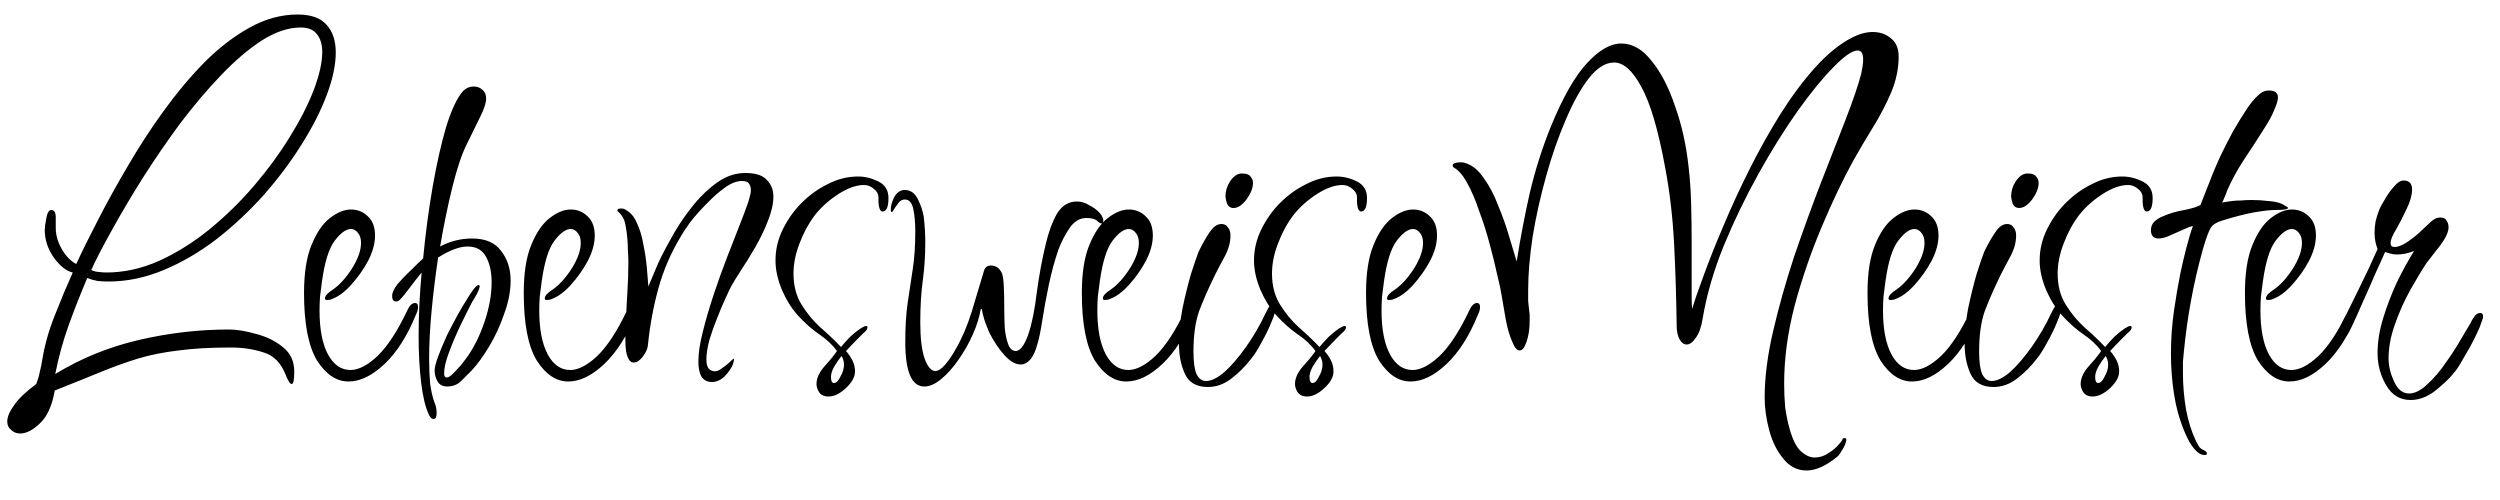 <svg width="80" height="16" viewBox="0 0 80 16" fill="none" xmlns="http://www.w3.org/2000/svg">
<path d="M0.648 13.872C0.531 13.872 0.435 13.835 0.36 13.76C0.275 13.696 0.232 13.605 0.232 13.488C0.232 13.339 0.307 13.163 0.456 12.96C0.595 12.757 0.829 12.533 1.16 12.288C1.213 12.149 1.251 12.021 1.272 11.904C1.304 11.787 1.331 11.659 1.352 11.52C1.427 11.051 1.56 10.576 1.752 10.096C1.944 9.605 2.136 9.147 2.328 8.72C2.125 8.677 1.923 8.517 1.72 8.24C1.528 7.963 1.432 7.669 1.432 7.36C1.432 7.285 1.448 7.163 1.48 6.992C1.512 6.811 1.565 6.72 1.64 6.72C1.736 6.72 1.784 6.8 1.784 6.96C1.784 7.12 1.784 7.232 1.784 7.296C1.784 7.52 1.848 7.744 1.976 7.968C2.104 8.192 2.259 8.352 2.44 8.448C2.621 8.053 2.851 7.589 3.128 7.056C3.405 6.512 3.72 5.941 4.072 5.344C4.424 4.736 4.808 4.144 5.224 3.568C5.64 2.992 6.077 2.469 6.536 2C7.005 1.531 7.491 1.157 7.992 0.88C8.493 0.603 9.005 0.464 9.528 0.464C9.955 0.464 10.264 0.576 10.456 0.8C10.648 1.013 10.744 1.307 10.744 1.68C10.744 2.075 10.648 2.528 10.456 3.04C10.264 3.552 9.992 4.085 9.64 4.64C9.299 5.184 8.899 5.717 8.44 6.24C7.981 6.752 7.48 7.221 6.936 7.648C6.392 8.064 5.827 8.395 5.24 8.64C4.653 8.885 4.067 9.008 3.48 9.008C3.363 9.008 3.245 9.003 3.128 8.992C3.011 8.971 2.899 8.939 2.792 8.896C2.579 9.397 2.381 9.899 2.2 10.4C2.019 10.901 1.875 11.424 1.768 11.968C2.589 11.467 3.48 11.104 4.44 10.88C5.4 10.656 6.36 10.544 7.32 10.544C7.576 10.544 7.869 10.592 8.2 10.688C8.531 10.773 8.813 10.912 9.048 11.104C9.293 11.296 9.416 11.557 9.416 11.888C9.416 12.155 9.389 12.288 9.336 12.288C9.283 12.288 9.219 12.192 9.144 12C8.995 11.616 8.76 11.376 8.44 11.28C8.12 11.173 7.768 11.12 7.384 11.12C6.733 11.12 6.173 11.152 5.704 11.216C5.245 11.269 4.819 11.355 4.424 11.472C4.04 11.589 3.64 11.733 3.224 11.904C2.808 12.075 2.317 12.272 1.752 12.496C1.667 12.987 1.507 13.339 1.272 13.552C1.048 13.765 0.84 13.872 0.648 13.872ZM3.4 8.72C3.965 8.72 4.525 8.597 5.08 8.352C5.645 8.096 6.184 7.76 6.696 7.344C7.219 6.917 7.699 6.448 8.136 5.936C8.573 5.424 8.952 4.907 9.272 4.384C9.603 3.851 9.859 3.349 10.04 2.88C10.221 2.4 10.312 1.995 10.312 1.664C10.312 1.419 10.253 1.227 10.136 1.088C10.029 0.949 9.859 0.88 9.624 0.88C9.229 0.88 8.813 1.019 8.376 1.296C7.949 1.573 7.512 1.947 7.064 2.416C6.616 2.885 6.179 3.403 5.752 3.968C5.336 4.533 4.941 5.109 4.568 5.696C4.205 6.272 3.88 6.821 3.592 7.344C3.304 7.856 3.08 8.288 2.92 8.64C2.973 8.672 3.053 8.693 3.16 8.704C3.267 8.715 3.347 8.72 3.4 8.72ZM11.152 12.208C10.768 12.208 10.432 11.984 10.145 11.536C9.867 11.077 9.729 10.357 9.729 9.376C9.729 8.736 9.809 8.224 9.969 7.84C10.129 7.445 10.326 7.157 10.56 6.976C10.795 6.795 11.019 6.704 11.232 6.704C11.446 6.704 11.627 6.779 11.777 6.928C11.926 7.067 12.001 7.269 12.001 7.536C12.001 7.792 11.926 8.064 11.777 8.352C11.627 8.629 11.446 8.885 11.232 9.12C11.03 9.344 10.827 9.493 10.624 9.568C10.582 9.589 10.528 9.6 10.464 9.6C10.422 9.6 10.4 9.584 10.4 9.552C10.4 9.467 10.486 9.371 10.656 9.264C10.87 9.115 11.072 8.891 11.264 8.592C11.457 8.283 11.553 8.011 11.553 7.776C11.553 7.637 11.521 7.531 11.457 7.456C11.393 7.371 11.318 7.328 11.232 7.328C11.072 7.328 10.896 7.456 10.704 7.712C10.523 7.957 10.39 8.384 10.305 8.992C10.283 9.163 10.262 9.328 10.241 9.488C10.23 9.637 10.225 9.787 10.225 9.936C10.225 10.533 10.315 11.003 10.496 11.344C10.678 11.675 10.918 11.84 11.216 11.84C11.473 11.84 11.761 11.691 12.081 11.392C12.4 11.083 12.715 10.603 13.024 9.952C13.099 9.781 13.184 9.696 13.28 9.696C13.345 9.696 13.377 9.739 13.377 9.824C13.377 9.899 13.355 9.979 13.312 10.064C13.035 10.747 12.699 11.275 12.305 11.648C11.91 12.021 11.526 12.208 11.152 12.208ZM13.876 13.408C13.812 13.408 13.759 13.355 13.716 13.248C13.61 13.024 13.53 12.688 13.476 12.24C13.423 11.803 13.396 11.307 13.396 10.752C13.396 10.101 13.428 9.424 13.492 8.72C13.354 8.891 13.22 9.061 13.092 9.232C12.975 9.392 12.879 9.509 12.804 9.584C12.762 9.627 12.719 9.648 12.676 9.648C12.591 9.648 12.548 9.589 12.548 9.472C12.548 9.365 12.607 9.237 12.724 9.088C12.852 8.939 12.996 8.789 13.156 8.64C13.316 8.48 13.444 8.357 13.54 8.272C13.615 7.483 13.716 6.72 13.844 5.984C13.972 5.248 14.116 4.608 14.276 4.064C14.447 3.509 14.628 3.125 14.82 2.912C14.916 2.816 15.028 2.768 15.156 2.768C15.274 2.768 15.37 2.805 15.444 2.88C15.519 2.944 15.556 3.035 15.556 3.152C15.556 3.291 15.492 3.488 15.364 3.744C15.247 3.989 15.108 4.272 14.948 4.592C14.788 4.901 14.634 5.355 14.484 5.952C14.335 6.549 14.202 7.195 14.084 7.888C14.404 7.717 14.746 7.632 15.108 7.632C15.535 7.632 15.844 7.765 16.036 8.032C16.239 8.288 16.34 8.603 16.34 8.976C16.34 9.317 16.271 9.675 16.132 10.048C16.004 10.421 15.844 10.768 15.652 11.088C15.46 11.408 15.274 11.664 15.092 11.856C14.986 11.963 14.874 12.075 14.756 12.192C14.639 12.309 14.49 12.368 14.308 12.368C14.17 12.368 14.068 12.315 14.004 12.208C13.94 12.101 13.908 11.984 13.908 11.856C13.908 11.76 13.946 11.611 14.02 11.408C14.095 11.205 14.186 10.987 14.292 10.752C14.41 10.517 14.527 10.293 14.644 10.08C14.762 9.867 14.863 9.696 14.948 9.568C14.991 9.493 15.05 9.403 15.124 9.296C15.21 9.179 15.274 9.12 15.316 9.12C15.338 9.12 15.348 9.136 15.348 9.168C15.348 9.211 15.322 9.285 15.268 9.392C15.215 9.488 15.162 9.579 15.108 9.664C15.002 9.867 14.879 10.112 14.74 10.4C14.602 10.688 14.479 10.976 14.372 11.264C14.266 11.541 14.212 11.771 14.212 11.952C14.212 12.037 14.239 12.08 14.292 12.08C14.346 12.08 14.41 12.043 14.484 11.968C14.57 11.883 14.655 11.792 14.74 11.696C14.826 11.589 14.884 11.515 14.916 11.472C15.162 11.131 15.359 10.736 15.508 10.288C15.658 9.84 15.732 9.424 15.732 9.04C15.732 8.709 15.674 8.437 15.556 8.224C15.439 8 15.242 7.888 14.964 7.888C14.708 7.888 14.394 8.005 14.02 8.24C13.935 8.805 13.866 9.371 13.812 9.936C13.759 10.491 13.732 11.003 13.732 11.472C13.732 11.771 13.743 12.037 13.764 12.272C13.796 12.507 13.839 12.699 13.892 12.848C13.924 12.923 13.946 12.987 13.956 13.04C13.967 13.104 13.972 13.163 13.972 13.216C13.972 13.344 13.94 13.408 13.876 13.408ZM18.184 12.208C17.8 12.208 17.464 11.984 17.176 11.536C16.898 11.077 16.76 10.357 16.76 9.376C16.76 8.736 16.84 8.224 17 7.84C17.16 7.445 17.357 7.157 17.592 6.976C17.826 6.795 18.05 6.704 18.264 6.704C18.477 6.704 18.658 6.779 18.808 6.928C18.957 7.067 19.032 7.269 19.032 7.536C19.032 7.792 18.957 8.064 18.808 8.352C18.658 8.629 18.477 8.885 18.264 9.12C18.061 9.344 17.858 9.493 17.656 9.568C17.613 9.589 17.56 9.6 17.496 9.6C17.453 9.6 17.432 9.584 17.432 9.552C17.432 9.467 17.517 9.371 17.688 9.264C17.901 9.115 18.104 8.891 18.296 8.592C18.488 8.283 18.584 8.011 18.584 7.776C18.584 7.637 18.552 7.531 18.488 7.456C18.424 7.371 18.349 7.328 18.264 7.328C18.104 7.328 17.928 7.456 17.736 7.712C17.554 7.957 17.421 8.384 17.336 8.992C17.314 9.163 17.293 9.328 17.272 9.488C17.261 9.637 17.256 9.787 17.256 9.936C17.256 10.533 17.346 11.003 17.528 11.344C17.709 11.675 17.949 11.84 18.248 11.84C18.504 11.84 18.792 11.691 19.112 11.392C19.432 11.083 19.746 10.603 20.056 9.952C20.13 9.781 20.216 9.696 20.312 9.696C20.376 9.696 20.408 9.739 20.408 9.824C20.408 9.899 20.386 9.979 20.344 10.064C20.066 10.747 19.73 11.275 19.336 11.648C18.941 12.021 18.557 12.208 18.184 12.208ZM22.78 12.224C22.63 12.224 22.518 12.165 22.444 12.048C22.38 11.931 22.348 11.771 22.348 11.568C22.348 11.301 22.396 10.981 22.492 10.608C22.588 10.224 22.705 9.824 22.844 9.408C22.982 8.992 23.126 8.592 23.276 8.208C23.425 7.824 23.558 7.483 23.676 7.184C23.793 6.885 23.873 6.672 23.916 6.544C23.937 6.491 23.958 6.421 23.98 6.336C24.012 6.24 24.028 6.155 24.028 6.08C24.028 5.995 24.006 5.925 23.964 5.872C23.932 5.819 23.857 5.792 23.74 5.792C23.569 5.792 23.382 5.867 23.18 6.016C22.988 6.155 22.796 6.325 22.604 6.528C22.412 6.72 22.241 6.912 22.092 7.104C21.953 7.296 21.857 7.44 21.804 7.536C21.473 8.08 21.228 8.645 21.068 9.232C20.908 9.808 20.796 10.416 20.732 11.056C20.721 11.163 20.668 11.28 20.572 11.408C20.476 11.536 20.38 11.6 20.284 11.6C20.198 11.6 20.134 11.547 20.092 11.44C20.06 11.365 20.038 11.28 20.028 11.184C20.017 11.088 20.012 10.987 20.012 10.88C20.012 10.784 20.012 10.693 20.012 10.608C20.022 10.512 20.028 10.427 20.028 10.352C20.038 10.021 20.054 9.691 20.076 9.36C20.097 9.029 20.108 8.699 20.108 8.368C20.108 8.251 20.102 8.133 20.092 8.016C20.092 7.888 20.086 7.765 20.076 7.648C20.065 7.499 20.044 7.344 20.012 7.184C19.98 7.013 19.9 6.875 19.772 6.768C19.761 6.757 19.756 6.752 19.756 6.752C19.756 6.741 19.756 6.736 19.756 6.736C19.756 6.693 19.793 6.672 19.868 6.672C19.942 6.672 19.996 6.688 20.028 6.72C20.177 6.795 20.294 6.933 20.38 7.136C20.476 7.339 20.545 7.568 20.588 7.824C20.641 8.08 20.678 8.331 20.7 8.576C20.721 8.811 20.737 9.008 20.748 9.168C20.822 8.987 20.892 8.821 20.956 8.672C21.02 8.512 21.089 8.357 21.164 8.208C21.27 7.995 21.409 7.739 21.58 7.44C21.761 7.131 21.969 6.832 22.204 6.544C22.438 6.256 22.694 6.016 22.972 5.824C23.249 5.632 23.542 5.536 23.852 5.536C24.182 5.536 24.412 5.611 24.54 5.76C24.678 5.899 24.748 6.075 24.748 6.288C24.748 6.523 24.689 6.784 24.572 7.072C24.465 7.349 24.332 7.627 24.172 7.904C24.012 8.181 23.857 8.432 23.708 8.656C23.569 8.869 23.468 9.035 23.404 9.152C23.372 9.205 23.313 9.328 23.228 9.52C23.142 9.701 23.052 9.915 22.956 10.16C22.86 10.395 22.774 10.635 22.7 10.88C22.636 11.125 22.604 11.333 22.604 11.504C22.604 11.675 22.646 11.787 22.732 11.84C22.838 11.904 22.95 11.893 23.068 11.808C23.196 11.723 23.302 11.637 23.388 11.552C23.473 11.467 23.505 11.456 23.484 11.52C23.473 11.659 23.393 11.813 23.244 11.984C23.105 12.144 22.95 12.224 22.78 12.224ZM26.512 12.688C26.373 12.688 26.271 12.64 26.207 12.544C26.154 12.459 26.128 12.373 26.128 12.288C26.128 12.117 26.202 11.941 26.352 11.76C26.405 11.696 26.48 11.611 26.576 11.504C26.672 11.387 26.741 11.296 26.784 11.232C26.645 11.04 26.458 10.864 26.224 10.704C25.989 10.544 25.759 10.341 25.535 10.096C25.333 9.872 25.162 9.6 25.023 9.28C24.885 8.949 24.816 8.635 24.816 8.336C24.816 7.984 24.895 7.648 25.055 7.328C25.215 7.008 25.413 6.731 25.648 6.496C25.904 6.24 26.186 6.037 26.495 5.888C26.805 5.728 27.125 5.648 27.456 5.648C27.68 5.648 27.898 5.701 28.111 5.808C28.325 5.915 28.431 6.091 28.431 6.336C28.431 6.624 28.367 6.768 28.239 6.768C28.186 6.768 28.149 6.715 28.128 6.608C28.117 6.555 28.111 6.501 28.111 6.448C28.111 6.384 28.111 6.341 28.111 6.32C28.111 6.213 28.064 6.123 27.968 6.048C27.872 5.963 27.765 5.92 27.648 5.92C27.402 5.92 27.13 6.016 26.831 6.208C26.533 6.4 26.282 6.624 26.079 6.88C25.877 7.147 25.712 7.451 25.584 7.792C25.456 8.123 25.392 8.443 25.392 8.752C25.392 9.136 25.477 9.467 25.648 9.744C25.818 10.021 26.021 10.267 26.256 10.48C26.501 10.693 26.72 10.901 26.912 11.104C27.008 10.987 27.109 10.875 27.215 10.768C27.333 10.661 27.439 10.576 27.535 10.512C27.621 10.459 27.68 10.432 27.712 10.432C27.744 10.432 27.759 10.448 27.759 10.48C27.759 10.533 27.712 10.597 27.616 10.672C27.594 10.693 27.53 10.757 27.424 10.864C27.328 10.96 27.21 11.083 27.072 11.232C27.157 11.328 27.226 11.429 27.279 11.536C27.333 11.643 27.36 11.76 27.36 11.888C27.36 12.059 27.264 12.235 27.072 12.416C26.88 12.597 26.693 12.688 26.512 12.688ZM26.688 12.256C26.762 12.256 26.831 12.187 26.895 12.048C26.97 11.92 27.008 11.792 27.008 11.664C27.008 11.6 26.997 11.541 26.976 11.488C26.954 11.435 26.938 11.403 26.927 11.392C26.842 11.499 26.762 11.616 26.688 11.744C26.623 11.861 26.591 11.968 26.591 12.064C26.591 12.192 26.623 12.256 26.688 12.256ZM29.577 12.368C29.172 12.368 28.969 11.893 28.969 10.944C28.969 10.443 28.996 10.016 29.049 9.664C29.103 9.301 29.156 8.949 29.209 8.608C29.263 8.256 29.289 7.856 29.289 7.408C29.289 7.131 29.268 6.891 29.225 6.688C29.183 6.485 29.092 6.384 28.953 6.384C28.879 6.384 28.815 6.416 28.761 6.48C28.719 6.533 28.676 6.592 28.633 6.656C28.591 6.741 28.559 6.784 28.537 6.784C28.516 6.784 28.505 6.757 28.505 6.704C28.505 6.587 28.543 6.453 28.617 6.304C28.703 6.155 28.815 6.08 28.953 6.08C29.135 6.08 29.273 6.176 29.369 6.368C29.465 6.56 29.529 6.752 29.561 6.944C29.593 7.232 29.609 7.499 29.609 7.744C29.609 8.171 29.583 8.581 29.529 8.976C29.476 9.36 29.449 9.808 29.449 10.32C29.449 10.832 29.497 11.221 29.593 11.488C29.689 11.744 29.801 11.872 29.929 11.872C30.025 11.872 30.132 11.803 30.249 11.664C30.367 11.525 30.479 11.36 30.585 11.168C30.788 10.816 30.959 10.416 31.097 9.968C31.236 9.509 31.364 9.083 31.481 8.688C31.513 8.56 31.588 8.496 31.705 8.496C31.865 8.496 31.983 8.576 32.057 8.736C32.089 8.8 32.111 8.939 32.121 9.152C32.132 9.355 32.137 9.621 32.137 9.952C32.137 10.123 32.143 10.309 32.153 10.512C32.175 10.715 32.212 10.885 32.265 11.024C32.319 11.163 32.399 11.232 32.505 11.232C32.644 11.232 32.777 11.056 32.905 10.704C33.023 10.352 33.113 9.904 33.177 9.36C33.252 8.805 33.348 8.288 33.465 7.808C33.551 7.435 33.668 7.115 33.817 6.848C33.977 6.581 34.191 6.448 34.457 6.448C34.596 6.448 34.724 6.485 34.841 6.56C34.969 6.624 35.071 6.693 35.145 6.768C35.22 6.843 35.263 6.901 35.273 6.944C35.295 6.976 35.305 7.008 35.305 7.04C35.305 7.115 35.289 7.152 35.257 7.152C35.215 7.152 35.167 7.125 35.113 7.072C35.049 7.008 34.932 6.976 34.761 6.976C34.548 6.976 34.367 7.088 34.217 7.312C34.068 7.536 33.951 7.765 33.865 8C33.748 8.341 33.647 8.715 33.561 9.12C33.476 9.525 33.407 9.904 33.353 10.256C33.3 10.597 33.247 10.853 33.193 11.024C33.129 11.259 33.049 11.424 32.953 11.52C32.868 11.616 32.772 11.664 32.665 11.664C32.495 11.664 32.319 11.563 32.137 11.36C31.956 11.157 31.796 10.917 31.657 10.64C31.529 10.352 31.449 10.101 31.417 9.888H31.385C31.343 10.144 31.257 10.416 31.129 10.704C31.001 10.992 30.847 11.264 30.665 11.52C30.495 11.765 30.313 11.968 30.121 12.128C29.929 12.288 29.748 12.368 29.577 12.368ZM36.043 12.208C35.659 12.208 35.323 11.984 35.035 11.536C34.758 11.077 34.619 10.357 34.619 9.376C34.619 8.736 34.699 8.224 34.859 7.84C35.019 7.445 35.217 7.157 35.451 6.976C35.686 6.795 35.91 6.704 36.123 6.704C36.337 6.704 36.518 6.779 36.667 6.928C36.816 7.067 36.891 7.269 36.891 7.536C36.891 7.792 36.816 8.064 36.667 8.352C36.518 8.629 36.337 8.885 36.123 9.12C35.92 9.344 35.718 9.493 35.515 9.568C35.472 9.589 35.419 9.6 35.355 9.6C35.312 9.6 35.291 9.584 35.291 9.552C35.291 9.467 35.377 9.371 35.547 9.264C35.761 9.115 35.963 8.891 36.155 8.592C36.347 8.283 36.443 8.011 36.443 7.776C36.443 7.637 36.411 7.531 36.347 7.456C36.283 7.371 36.209 7.328 36.123 7.328C35.963 7.328 35.787 7.456 35.595 7.712C35.414 7.957 35.281 8.384 35.195 8.992C35.174 9.163 35.153 9.328 35.131 9.488C35.12 9.637 35.115 9.787 35.115 9.936C35.115 10.533 35.206 11.003 35.387 11.344C35.569 11.675 35.809 11.84 36.107 11.84C36.363 11.84 36.651 11.691 36.971 11.392C37.291 11.083 37.606 10.603 37.915 9.952C37.99 9.781 38.075 9.696 38.171 9.696C38.235 9.696 38.267 9.739 38.267 9.824C38.267 9.899 38.246 9.979 38.203 10.064C37.926 10.747 37.59 11.275 37.195 11.648C36.8 12.021 36.416 12.208 36.043 12.208ZM39.471 6.656C39.375 6.656 39.306 6.608 39.263 6.512C39.231 6.405 39.215 6.331 39.215 6.288C39.215 6.117 39.263 5.957 39.359 5.808C39.466 5.648 39.583 5.563 39.711 5.552H39.759C39.887 5.552 39.972 5.584 40.015 5.648C40.068 5.701 40.095 5.771 40.095 5.856C40.095 6.016 40.026 6.192 39.887 6.384C39.748 6.565 39.61 6.656 39.471 6.656ZM38.655 12.384C38.292 12.384 38.047 12.245 37.919 11.968C37.791 11.691 37.727 11.371 37.727 11.008C37.727 10.645 37.764 10.267 37.839 9.872C37.924 9.467 38.015 9.099 38.111 8.768C38.218 8.437 38.298 8.203 38.351 8.064C38.468 7.819 38.586 7.611 38.703 7.44C38.82 7.259 38.948 7.168 39.087 7.168C39.183 7.168 39.252 7.205 39.295 7.28C39.348 7.344 39.375 7.429 39.375 7.536C39.375 7.749 39.316 7.968 39.199 8.192C39.082 8.405 38.975 8.608 38.879 8.8C38.666 9.237 38.495 9.627 38.367 9.968C38.25 10.309 38.191 10.736 38.191 11.248C38.191 11.579 38.223 11.819 38.287 11.968C38.362 12.117 38.463 12.192 38.591 12.192C38.762 12.192 38.959 12.096 39.183 11.904C39.407 11.701 39.636 11.435 39.871 11.104C40.106 10.773 40.314 10.416 40.495 10.032C40.612 9.787 40.703 9.664 40.767 9.664C40.81 9.664 40.831 9.707 40.831 9.792C40.831 9.909 40.783 10.08 40.687 10.304C40.602 10.517 40.495 10.736 40.367 10.96C40.25 11.184 40.138 11.36 40.031 11.488C39.85 11.723 39.642 11.931 39.407 12.112C39.172 12.293 38.922 12.384 38.655 12.384ZM41.824 12.688C41.685 12.688 41.584 12.64 41.52 12.544C41.467 12.459 41.44 12.373 41.44 12.288C41.44 12.117 41.515 11.941 41.664 11.76C41.717 11.696 41.792 11.611 41.888 11.504C41.984 11.387 42.053 11.296 42.096 11.232C41.957 11.04 41.771 10.864 41.536 10.704C41.301 10.544 41.072 10.341 40.848 10.096C40.645 9.872 40.475 9.6 40.336 9.28C40.197 8.949 40.128 8.635 40.128 8.336C40.128 7.984 40.208 7.648 40.368 7.328C40.528 7.008 40.725 6.731 40.96 6.496C41.216 6.24 41.499 6.037 41.808 5.888C42.117 5.728 42.437 5.648 42.768 5.648C42.992 5.648 43.211 5.701 43.424 5.808C43.637 5.915 43.744 6.091 43.744 6.336C43.744 6.624 43.68 6.768 43.552 6.768C43.499 6.768 43.461 6.715 43.44 6.608C43.429 6.555 43.424 6.501 43.424 6.448C43.424 6.384 43.424 6.341 43.424 6.32C43.424 6.213 43.376 6.123 43.28 6.048C43.184 5.963 43.077 5.92 42.96 5.92C42.715 5.92 42.443 6.016 42.144 6.208C41.845 6.4 41.595 6.624 41.392 6.88C41.189 7.147 41.024 7.451 40.896 7.792C40.768 8.123 40.704 8.443 40.704 8.752C40.704 9.136 40.789 9.467 40.96 9.744C41.131 10.021 41.333 10.267 41.568 10.48C41.813 10.693 42.032 10.901 42.224 11.104C42.32 10.987 42.421 10.875 42.528 10.768C42.645 10.661 42.752 10.576 42.848 10.512C42.933 10.459 42.992 10.432 43.024 10.432C43.056 10.432 43.072 10.448 43.072 10.48C43.072 10.533 43.024 10.597 42.928 10.672C42.907 10.693 42.843 10.757 42.736 10.864C42.64 10.96 42.523 11.083 42.384 11.232C42.469 11.328 42.539 11.429 42.592 11.536C42.645 11.643 42.672 11.76 42.672 11.888C42.672 12.059 42.576 12.235 42.384 12.416C42.192 12.597 42.005 12.688 41.824 12.688ZM42 12.256C42.075 12.256 42.144 12.187 42.208 12.048C42.283 11.92 42.32 11.792 42.32 11.664C42.32 11.6 42.309 11.541 42.288 11.488C42.267 11.435 42.251 11.403 42.24 11.392C42.155 11.499 42.075 11.616 42 11.744C41.936 11.861 41.904 11.968 41.904 12.064C41.904 12.192 41.936 12.256 42 12.256ZM45.137 12.208C44.753 12.208 44.417 11.984 44.129 11.536C43.852 11.077 43.713 10.357 43.713 9.376C43.713 8.736 43.793 8.224 43.953 7.84C44.113 7.445 44.31 7.157 44.545 6.976C44.779 6.795 45.004 6.704 45.217 6.704C45.43 6.704 45.611 6.779 45.761 6.928C45.91 7.067 45.985 7.269 45.985 7.536C45.985 7.792 45.91 8.064 45.761 8.352C45.611 8.629 45.43 8.885 45.217 9.12C45.014 9.344 44.812 9.493 44.609 9.568C44.566 9.589 44.513 9.6 44.449 9.6C44.406 9.6 44.385 9.584 44.385 9.552C44.385 9.467 44.47 9.371 44.641 9.264C44.854 9.115 45.057 8.891 45.249 8.592C45.441 8.283 45.537 8.011 45.537 7.776C45.537 7.637 45.505 7.531 45.441 7.456C45.377 7.371 45.302 7.328 45.217 7.328C45.057 7.328 44.881 7.456 44.689 7.712C44.508 7.957 44.374 8.384 44.289 8.992C44.267 9.163 44.246 9.328 44.225 9.488C44.214 9.637 44.209 9.787 44.209 9.936C44.209 10.533 44.3 11.003 44.481 11.344C44.662 11.675 44.902 11.84 45.201 11.84C45.457 11.84 45.745 11.691 46.065 11.392C46.385 11.083 46.7 10.603 47.009 9.952C47.084 9.781 47.169 9.696 47.265 9.696C47.329 9.696 47.361 9.739 47.361 9.824C47.361 9.899 47.34 9.979 47.297 10.064C47.02 10.747 46.684 11.275 46.289 11.648C45.894 12.021 45.51 12.208 45.137 12.208ZM57.813 15.056C57.514 15.056 57.263 14.928 57.061 14.672C56.858 14.427 56.709 14.123 56.613 13.76C56.517 13.397 56.469 13.051 56.469 12.72C56.469 12.08 56.559 11.371 56.741 10.592C56.922 9.813 57.146 9.019 57.413 8.208C57.69 7.397 57.973 6.619 58.261 5.872C58.559 5.115 58.826 4.432 59.061 3.824C59.295 3.216 59.461 2.731 59.557 2.368C59.578 2.272 59.594 2.187 59.605 2.112C59.615 2.027 59.621 1.957 59.621 1.904C59.621 1.712 59.562 1.616 59.445 1.616C59.274 1.616 59.018 1.792 58.677 2.144C58.335 2.485 57.951 2.955 57.525 3.552C57.109 4.139 56.693 4.805 56.277 5.552C55.861 6.299 55.487 7.072 55.157 7.872C54.837 8.661 54.613 9.435 54.485 10.192C54.442 10.469 54.367 10.677 54.261 10.816C54.165 10.955 54.069 11.024 53.973 11.024C53.887 11.024 53.813 10.971 53.749 10.864C53.685 10.757 53.653 10.603 53.653 10.4C53.642 9.547 53.615 8.693 53.573 7.84C53.53 6.976 53.434 6.149 53.285 5.36C53.061 4.144 52.805 3.28 52.517 2.768C52.239 2.256 51.951 2 51.653 2C51.375 2 51.103 2.171 50.837 2.512C50.581 2.843 50.335 3.285 50.101 3.84C49.866 4.384 49.658 4.981 49.477 5.632C49.295 6.283 49.151 6.928 49.045 7.568C48.949 8.208 48.901 8.779 48.901 9.28C48.901 9.397 48.901 9.515 48.901 9.632C48.911 9.739 48.922 9.84 48.933 9.936C48.943 9.989 48.949 10.048 48.949 10.112C48.949 10.165 48.949 10.219 48.949 10.272C48.949 10.517 48.917 10.736 48.853 10.928C48.789 11.12 48.714 11.216 48.629 11.216C48.543 11.216 48.463 11.12 48.389 10.928C48.303 10.736 48.234 10.496 48.181 10.208C48.127 9.909 48.085 9.659 48.053 9.456C48.031 9.307 47.983 9.083 47.909 8.784C47.845 8.485 47.765 8.16 47.669 7.808C47.573 7.445 47.461 7.093 47.333 6.752C47.215 6.4 47.087 6.101 46.949 5.856C46.81 5.6 46.666 5.435 46.517 5.36C46.495 5.339 46.485 5.317 46.485 5.296C46.485 5.243 46.538 5.211 46.645 5.2C46.762 5.189 46.842 5.195 46.885 5.216C47.109 5.28 47.306 5.44 47.477 5.696C47.658 5.941 47.813 6.235 47.941 6.576C48.079 6.907 48.197 7.237 48.293 7.568C48.389 7.888 48.469 8.155 48.533 8.368C48.65 7.632 48.789 6.907 48.949 6.192C49.119 5.467 49.343 4.757 49.621 4.064C50.015 3.104 50.405 2.421 50.789 2.016C51.173 1.6 51.535 1.392 51.877 1.392C52.239 1.392 52.565 1.579 52.853 1.952C53.151 2.315 53.402 2.8 53.605 3.408C53.818 4.005 53.962 4.656 54.037 5.36C54.079 5.723 54.106 6.117 54.117 6.544C54.127 6.96 54.133 7.371 54.133 7.776V9.024C54.133 9.205 54.133 9.371 54.133 9.52C54.133 9.669 54.138 9.792 54.149 9.888C54.223 9.632 54.346 9.275 54.517 8.816C54.687 8.347 54.895 7.824 55.141 7.248C55.386 6.661 55.663 6.059 55.973 5.44C56.282 4.821 56.613 4.229 56.965 3.664C57.327 3.088 57.701 2.587 58.085 2.16C58.479 1.723 58.874 1.403 59.269 1.2C59.503 1.083 59.722 1.024 59.925 1.024C60.159 1.024 60.357 1.093 60.517 1.232C60.677 1.36 60.757 1.552 60.757 1.808C60.757 2.192 60.677 2.576 60.517 2.96C60.357 3.333 60.165 3.701 59.941 4.064C59.717 4.427 59.509 4.779 59.317 5.12C58.975 5.739 58.634 6.453 58.293 7.264C57.951 8.075 57.663 8.912 57.429 9.776C57.205 10.64 57.093 11.472 57.093 12.272C57.093 12.528 57.103 12.779 57.125 13.024C57.157 13.269 57.205 13.504 57.269 13.728C57.365 14.069 57.482 14.304 57.621 14.432C57.77 14.571 57.919 14.64 58.069 14.64C58.229 14.64 58.378 14.592 58.517 14.496C58.655 14.411 58.767 14.315 58.853 14.208C58.938 14.112 58.975 14.053 58.965 14.032C59.061 14 59.098 14.027 59.077 14.112C59.055 14.208 59.013 14.304 58.949 14.4C58.885 14.507 58.842 14.571 58.821 14.592C58.447 14.901 58.111 15.056 57.813 15.056ZM61.184 12.208C60.8 12.208 60.464 11.984 60.176 11.536C59.898 11.077 59.76 10.357 59.76 9.376C59.76 8.736 59.84 8.224 60 7.84C60.16 7.445 60.357 7.157 60.592 6.976C60.826 6.795 61.05 6.704 61.264 6.704C61.477 6.704 61.658 6.779 61.808 6.928C61.957 7.067 62.032 7.269 62.032 7.536C62.032 7.792 61.957 8.064 61.808 8.352C61.658 8.629 61.477 8.885 61.264 9.12C61.061 9.344 60.858 9.493 60.656 9.568C60.613 9.589 60.56 9.6 60.496 9.6C60.453 9.6 60.432 9.584 60.432 9.552C60.432 9.467 60.517 9.371 60.688 9.264C60.901 9.115 61.104 8.891 61.296 8.592C61.488 8.283 61.584 8.011 61.584 7.776C61.584 7.637 61.552 7.531 61.488 7.456C61.424 7.371 61.349 7.328 61.264 7.328C61.104 7.328 60.928 7.456 60.736 7.712C60.554 7.957 60.421 8.384 60.336 8.992C60.314 9.163 60.293 9.328 60.272 9.488C60.261 9.637 60.256 9.787 60.256 9.936C60.256 10.533 60.346 11.003 60.528 11.344C60.709 11.675 60.949 11.84 61.248 11.84C61.504 11.84 61.792 11.691 62.112 11.392C62.432 11.083 62.746 10.603 63.056 9.952C63.13 9.781 63.216 9.696 63.312 9.696C63.376 9.696 63.408 9.739 63.408 9.824C63.408 9.899 63.386 9.979 63.344 10.064C63.066 10.747 62.73 11.275 62.336 11.648C61.941 12.021 61.557 12.208 61.184 12.208ZM64.612 6.656C64.516 6.656 64.446 6.608 64.404 6.512C64.372 6.405 64.356 6.331 64.356 6.288C64.356 6.117 64.404 5.957 64.5 5.808C64.606 5.648 64.724 5.563 64.852 5.552H64.9C65.028 5.552 65.113 5.584 65.156 5.648C65.209 5.701 65.236 5.771 65.236 5.856C65.236 6.016 65.166 6.192 65.028 6.384C64.889 6.565 64.75 6.656 64.612 6.656ZM63.796 12.384C63.433 12.384 63.188 12.245 63.06 11.968C62.932 11.691 62.868 11.371 62.868 11.008C62.868 10.645 62.905 10.267 62.98 9.872C63.065 9.467 63.156 9.099 63.252 8.768C63.358 8.437 63.438 8.203 63.492 8.064C63.609 7.819 63.726 7.611 63.844 7.44C63.961 7.259 64.089 7.168 64.228 7.168C64.324 7.168 64.393 7.205 64.436 7.28C64.489 7.344 64.516 7.429 64.516 7.536C64.516 7.749 64.457 7.968 64.34 8.192C64.222 8.405 64.116 8.608 64.02 8.8C63.806 9.237 63.636 9.627 63.508 9.968C63.39 10.309 63.332 10.736 63.332 11.248C63.332 11.579 63.364 11.819 63.428 11.968C63.502 12.117 63.604 12.192 63.732 12.192C63.902 12.192 64.1 12.096 64.324 11.904C64.548 11.701 64.777 11.435 65.012 11.104C65.246 10.773 65.454 10.416 65.636 10.032C65.753 9.787 65.844 9.664 65.908 9.664C65.95 9.664 65.972 9.707 65.972 9.792C65.972 9.909 65.924 10.08 65.828 10.304C65.742 10.517 65.636 10.736 65.508 10.96C65.39 11.184 65.278 11.36 65.172 11.488C64.99 11.723 64.782 11.931 64.548 12.112C64.313 12.293 64.062 12.384 63.796 12.384ZM66.965 12.688C66.826 12.688 66.725 12.64 66.661 12.544C66.607 12.459 66.581 12.373 66.581 12.288C66.581 12.117 66.655 11.941 66.805 11.76C66.858 11.696 66.933 11.611 67.029 11.504C67.125 11.387 67.194 11.296 67.237 11.232C67.098 11.04 66.911 10.864 66.677 10.704C66.442 10.544 66.213 10.341 65.989 10.096C65.786 9.872 65.615 9.6 65.477 9.28C65.338 8.949 65.269 8.635 65.269 8.336C65.269 7.984 65.349 7.648 65.509 7.328C65.669 7.008 65.866 6.731 66.101 6.496C66.357 6.24 66.639 6.037 66.949 5.888C67.258 5.728 67.578 5.648 67.909 5.648C68.133 5.648 68.351 5.701 68.565 5.808C68.778 5.915 68.885 6.091 68.885 6.336C68.885 6.624 68.821 6.768 68.693 6.768C68.639 6.768 68.602 6.715 68.581 6.608C68.57 6.555 68.565 6.501 68.565 6.448C68.565 6.384 68.565 6.341 68.565 6.32C68.565 6.213 68.517 6.123 68.421 6.048C68.325 5.963 68.218 5.92 68.101 5.92C67.855 5.92 67.583 6.016 67.285 6.208C66.986 6.4 66.735 6.624 66.533 6.88C66.33 7.147 66.165 7.451 66.037 7.792C65.909 8.123 65.845 8.443 65.845 8.752C65.845 9.136 65.93 9.467 66.101 9.744C66.271 10.021 66.474 10.267 66.709 10.48C66.954 10.693 67.173 10.901 67.365 11.104C67.461 10.987 67.562 10.875 67.669 10.768C67.786 10.661 67.893 10.576 67.989 10.512C68.074 10.459 68.133 10.432 68.165 10.432C68.197 10.432 68.213 10.448 68.213 10.48C68.213 10.533 68.165 10.597 68.069 10.672C68.047 10.693 67.983 10.757 67.877 10.864C67.781 10.96 67.663 11.083 67.525 11.232C67.61 11.328 67.679 11.429 67.733 11.536C67.786 11.643 67.813 11.76 67.813 11.888C67.813 12.059 67.717 12.235 67.525 12.416C67.333 12.597 67.146 12.688 66.965 12.688ZM67.141 12.256C67.215 12.256 67.285 12.187 67.349 12.048C67.423 11.92 67.461 11.792 67.461 11.664C67.461 11.6 67.45 11.541 67.429 11.488C67.407 11.435 67.391 11.403 67.381 11.392C67.295 11.499 67.215 11.616 67.141 11.744C67.077 11.861 67.045 11.968 67.045 12.064C67.045 12.192 67.077 12.256 67.141 12.256ZM70.542 14.56C70.436 14.56 70.324 14.491 70.206 14.352C70.1 14.224 69.998 14.043 69.902 13.808C69.742 13.424 69.63 13.019 69.566 12.592C69.502 12.176 69.47 11.755 69.47 11.328C69.47 10.859 69.502 10.4 69.566 9.952C69.63 9.504 69.7 9.099 69.774 8.736C69.828 8.48 69.892 8.208 69.966 7.92C70.041 7.632 70.11 7.403 70.174 7.232C70.11 7.243 70.009 7.28 69.87 7.344C69.732 7.408 69.588 7.472 69.438 7.536C69.3 7.6 69.177 7.632 69.07 7.632C68.91 7.632 68.83 7.541 68.83 7.36C68.83 7.264 68.862 7.179 68.926 7.104C69.001 7.029 69.092 6.971 69.198 6.928C69.412 6.832 69.646 6.763 69.902 6.72C70.158 6.667 70.329 6.613 70.414 6.56L70.83 5.504C70.873 5.397 70.948 5.227 71.054 4.992C71.172 4.747 71.305 4.485 71.454 4.208C71.614 3.931 71.769 3.68 71.918 3.456C72.036 3.285 72.148 3.152 72.254 3.056C72.361 2.949 72.478 2.896 72.606 2.896C72.798 2.896 72.894 2.971 72.894 3.12C72.894 3.205 72.857 3.333 72.782 3.504C72.718 3.675 72.596 3.899 72.414 4.176C72.212 4.496 72.004 4.816 71.79 5.136C71.588 5.445 71.412 5.771 71.262 6.112C71.252 6.155 71.225 6.224 71.182 6.32C71.15 6.405 71.124 6.459 71.102 6.48L71.422 6.432C71.508 6.421 71.604 6.416 71.71 6.416C71.817 6.405 71.934 6.4 72.062 6.4C72.244 6.4 72.414 6.411 72.574 6.432C72.745 6.443 72.884 6.469 72.99 6.512C73.044 6.533 73.092 6.56 73.134 6.592C73.188 6.613 73.214 6.635 73.214 6.656C73.214 6.699 73.076 6.72 72.798 6.72C72.638 6.72 72.409 6.747 72.11 6.8C71.822 6.853 71.492 6.939 71.118 7.056C70.937 7.109 70.814 7.184 70.75 7.28C70.686 7.376 70.601 7.605 70.494 7.968C70.334 8.544 70.206 9.099 70.11 9.632C70.014 10.155 69.94 10.688 69.886 11.232C69.876 11.339 69.865 11.451 69.854 11.568C69.854 11.685 69.854 11.813 69.854 11.952C69.854 12.315 69.886 12.693 69.95 13.088C70.025 13.483 70.132 13.824 70.27 14.112C70.302 14.176 70.334 14.235 70.366 14.288C70.409 14.341 70.457 14.379 70.51 14.4C70.585 14.432 70.622 14.469 70.622 14.512C70.622 14.544 70.596 14.56 70.542 14.56ZM73.262 12.208C72.878 12.208 72.542 11.984 72.254 11.536C71.977 11.077 71.838 10.357 71.838 9.376C71.838 8.736 71.918 8.224 72.078 7.84C72.238 7.445 72.435 7.157 72.67 6.976C72.904 6.795 73.129 6.704 73.342 6.704C73.555 6.704 73.737 6.779 73.886 6.928C74.035 7.067 74.11 7.269 74.11 7.536C74.11 7.792 74.035 8.064 73.886 8.352C73.737 8.629 73.555 8.885 73.342 9.12C73.139 9.344 72.936 9.493 72.734 9.568C72.691 9.589 72.638 9.6 72.574 9.6C72.531 9.6 72.51 9.584 72.51 9.552C72.51 9.467 72.595 9.371 72.766 9.264C72.979 9.115 73.182 8.891 73.374 8.592C73.566 8.283 73.662 8.011 73.662 7.776C73.662 7.637 73.63 7.531 73.566 7.456C73.502 7.371 73.427 7.328 73.342 7.328C73.182 7.328 73.006 7.456 72.814 7.712C72.632 7.957 72.499 8.384 72.414 8.992C72.392 9.163 72.371 9.328 72.35 9.488C72.339 9.637 72.334 9.787 72.334 9.936C72.334 10.533 72.424 11.003 72.606 11.344C72.787 11.675 73.027 11.84 73.326 11.84C73.582 11.84 73.87 11.691 74.19 11.392C74.51 11.083 74.825 10.603 75.134 9.952C75.209 9.781 75.294 9.696 75.39 9.696C75.454 9.696 75.486 9.739 75.486 9.824C75.486 9.899 75.465 9.979 75.422 10.064C75.144 10.747 74.808 11.275 74.414 11.648C74.019 12.021 73.635 12.208 73.262 12.208ZM77.138 12.8C76.796 12.8 76.535 12.64 76.354 12.32C76.172 12.011 76.082 11.669 76.082 11.296C76.082 10.944 76.14 10.576 76.258 10.192C76.375 9.808 76.519 9.429 76.69 9.056C76.871 8.683 77.058 8.341 77.25 8.032C77.058 8.107 76.876 8.144 76.706 8.144C76.62 8.144 76.546 8.133 76.482 8.112C76.418 8.091 76.364 8.075 76.322 8.064C76.268 8.192 76.172 8.405 76.034 8.704C75.906 9.003 75.767 9.317 75.618 9.648C75.479 9.968 75.356 10.24 75.25 10.464C75.079 10.827 74.93 11.008 74.802 11.008C74.738 11.008 74.706 10.965 74.706 10.88C74.706 10.816 74.732 10.731 74.786 10.624C75.031 10.165 75.26 9.712 75.474 9.264C75.698 8.816 75.9 8.384 76.082 7.968C76.06 7.915 76.039 7.845 76.018 7.76C75.996 7.664 75.986 7.563 75.986 7.456C75.986 7.339 75.996 7.216 76.018 7.088C76.05 6.949 76.092 6.816 76.146 6.688C76.178 6.613 76.236 6.507 76.322 6.368C76.407 6.219 76.503 6.085 76.61 5.968C76.716 5.84 76.818 5.776 76.914 5.776C77.095 5.776 77.186 5.872 77.186 6.064C77.186 6.245 77.127 6.453 77.01 6.688C76.903 6.923 76.791 7.141 76.674 7.344C76.556 7.536 76.498 7.68 76.498 7.776C76.498 7.861 76.54 7.904 76.626 7.904C76.743 7.904 76.887 7.845 77.058 7.728C77.239 7.6 77.383 7.483 77.49 7.376C77.543 7.323 77.628 7.243 77.746 7.136C77.863 7.019 77.975 6.96 78.082 6.96C78.188 6.96 78.258 6.992 78.29 7.056C78.332 7.12 78.354 7.195 78.354 7.28C78.354 7.376 78.311 7.499 78.226 7.648C78.14 7.787 78.039 7.925 77.922 8.064C77.815 8.203 77.724 8.32 77.65 8.416C77.5 8.64 77.33 8.923 77.138 9.264C76.946 9.605 76.78 9.973 76.642 10.368C76.503 10.752 76.434 11.12 76.434 11.472C76.434 11.707 76.492 11.952 76.61 12.208C76.727 12.464 76.887 12.592 77.09 12.592C77.271 12.592 77.463 12.496 77.666 12.304C77.879 12.112 78.076 11.883 78.258 11.616C78.45 11.349 78.615 11.093 78.754 10.848C78.903 10.603 79.004 10.432 79.058 10.336C79.079 10.283 79.116 10.219 79.17 10.144C79.223 10.059 79.287 10.016 79.362 10.016C79.426 10.016 79.458 10.048 79.458 10.112C79.458 10.165 79.442 10.229 79.41 10.304C79.388 10.368 79.367 10.427 79.346 10.48C79.25 10.704 79.132 10.939 78.994 11.184C78.855 11.429 78.759 11.595 78.706 11.68C78.556 11.925 78.332 12.171 78.034 12.416C77.746 12.672 77.447 12.8 77.138 12.8Z" fill="black"/>
</svg>
